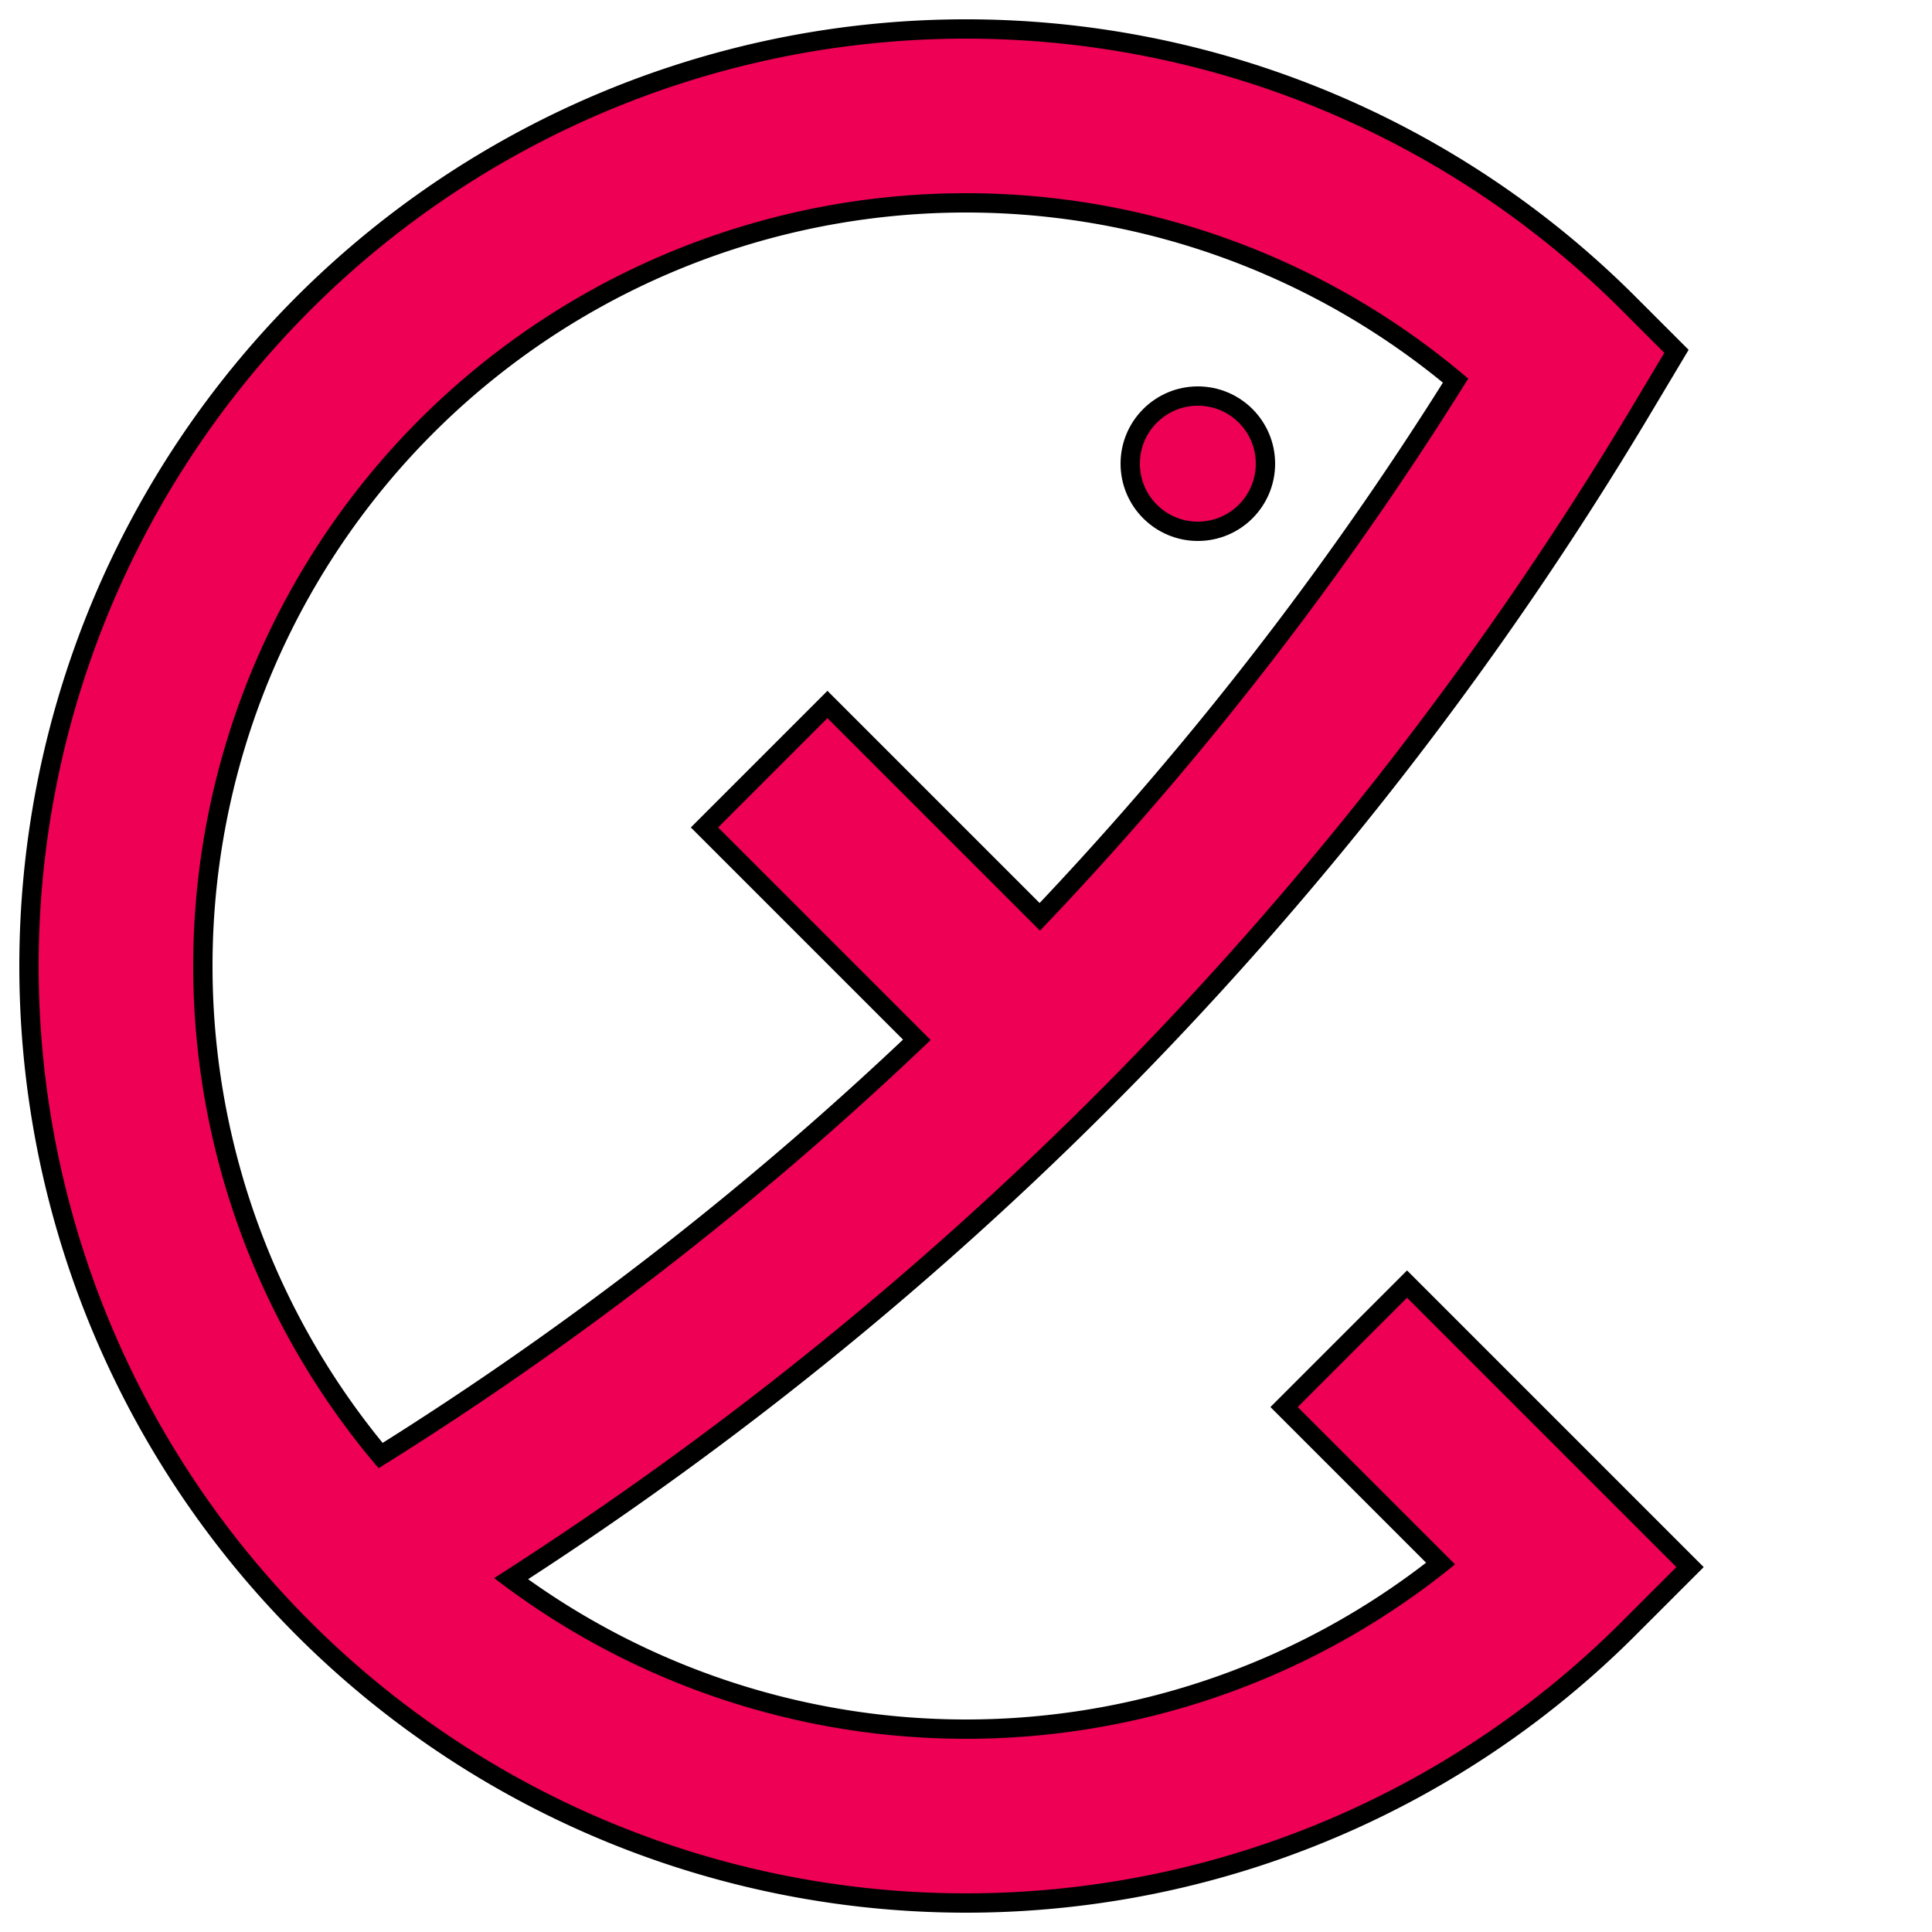 <svg xmlns="http://www.w3.org/2000/svg" viewBox="0 0 1000 1000" preserveAspectRatio="xMidYMid meet">
    <path d="M 188.873 811.127
             A 1800 1800 0 0 0 811.127 188.873
             A 440 440 0 1 0 811.127 811.127
             L 692.929 692.929
             M 540 540
             L 392.929 392.929" fill="none" stroke="#000000" stroke-width="100" />
    <path d="M 188.873 811.127
             A 1800 1800 0 0 0 811.127 188.873
             A 440 440 0 1 0 811.127 811.127
             L 700 700
             M 540 540
             L 400 400" fill="none" stroke="#EE0055" stroke-width="80" />
    <circle cx="620" cy="240" r="40" />
    <circle cx="620" cy="240" r="30" fill="#EE0055" />
</svg>